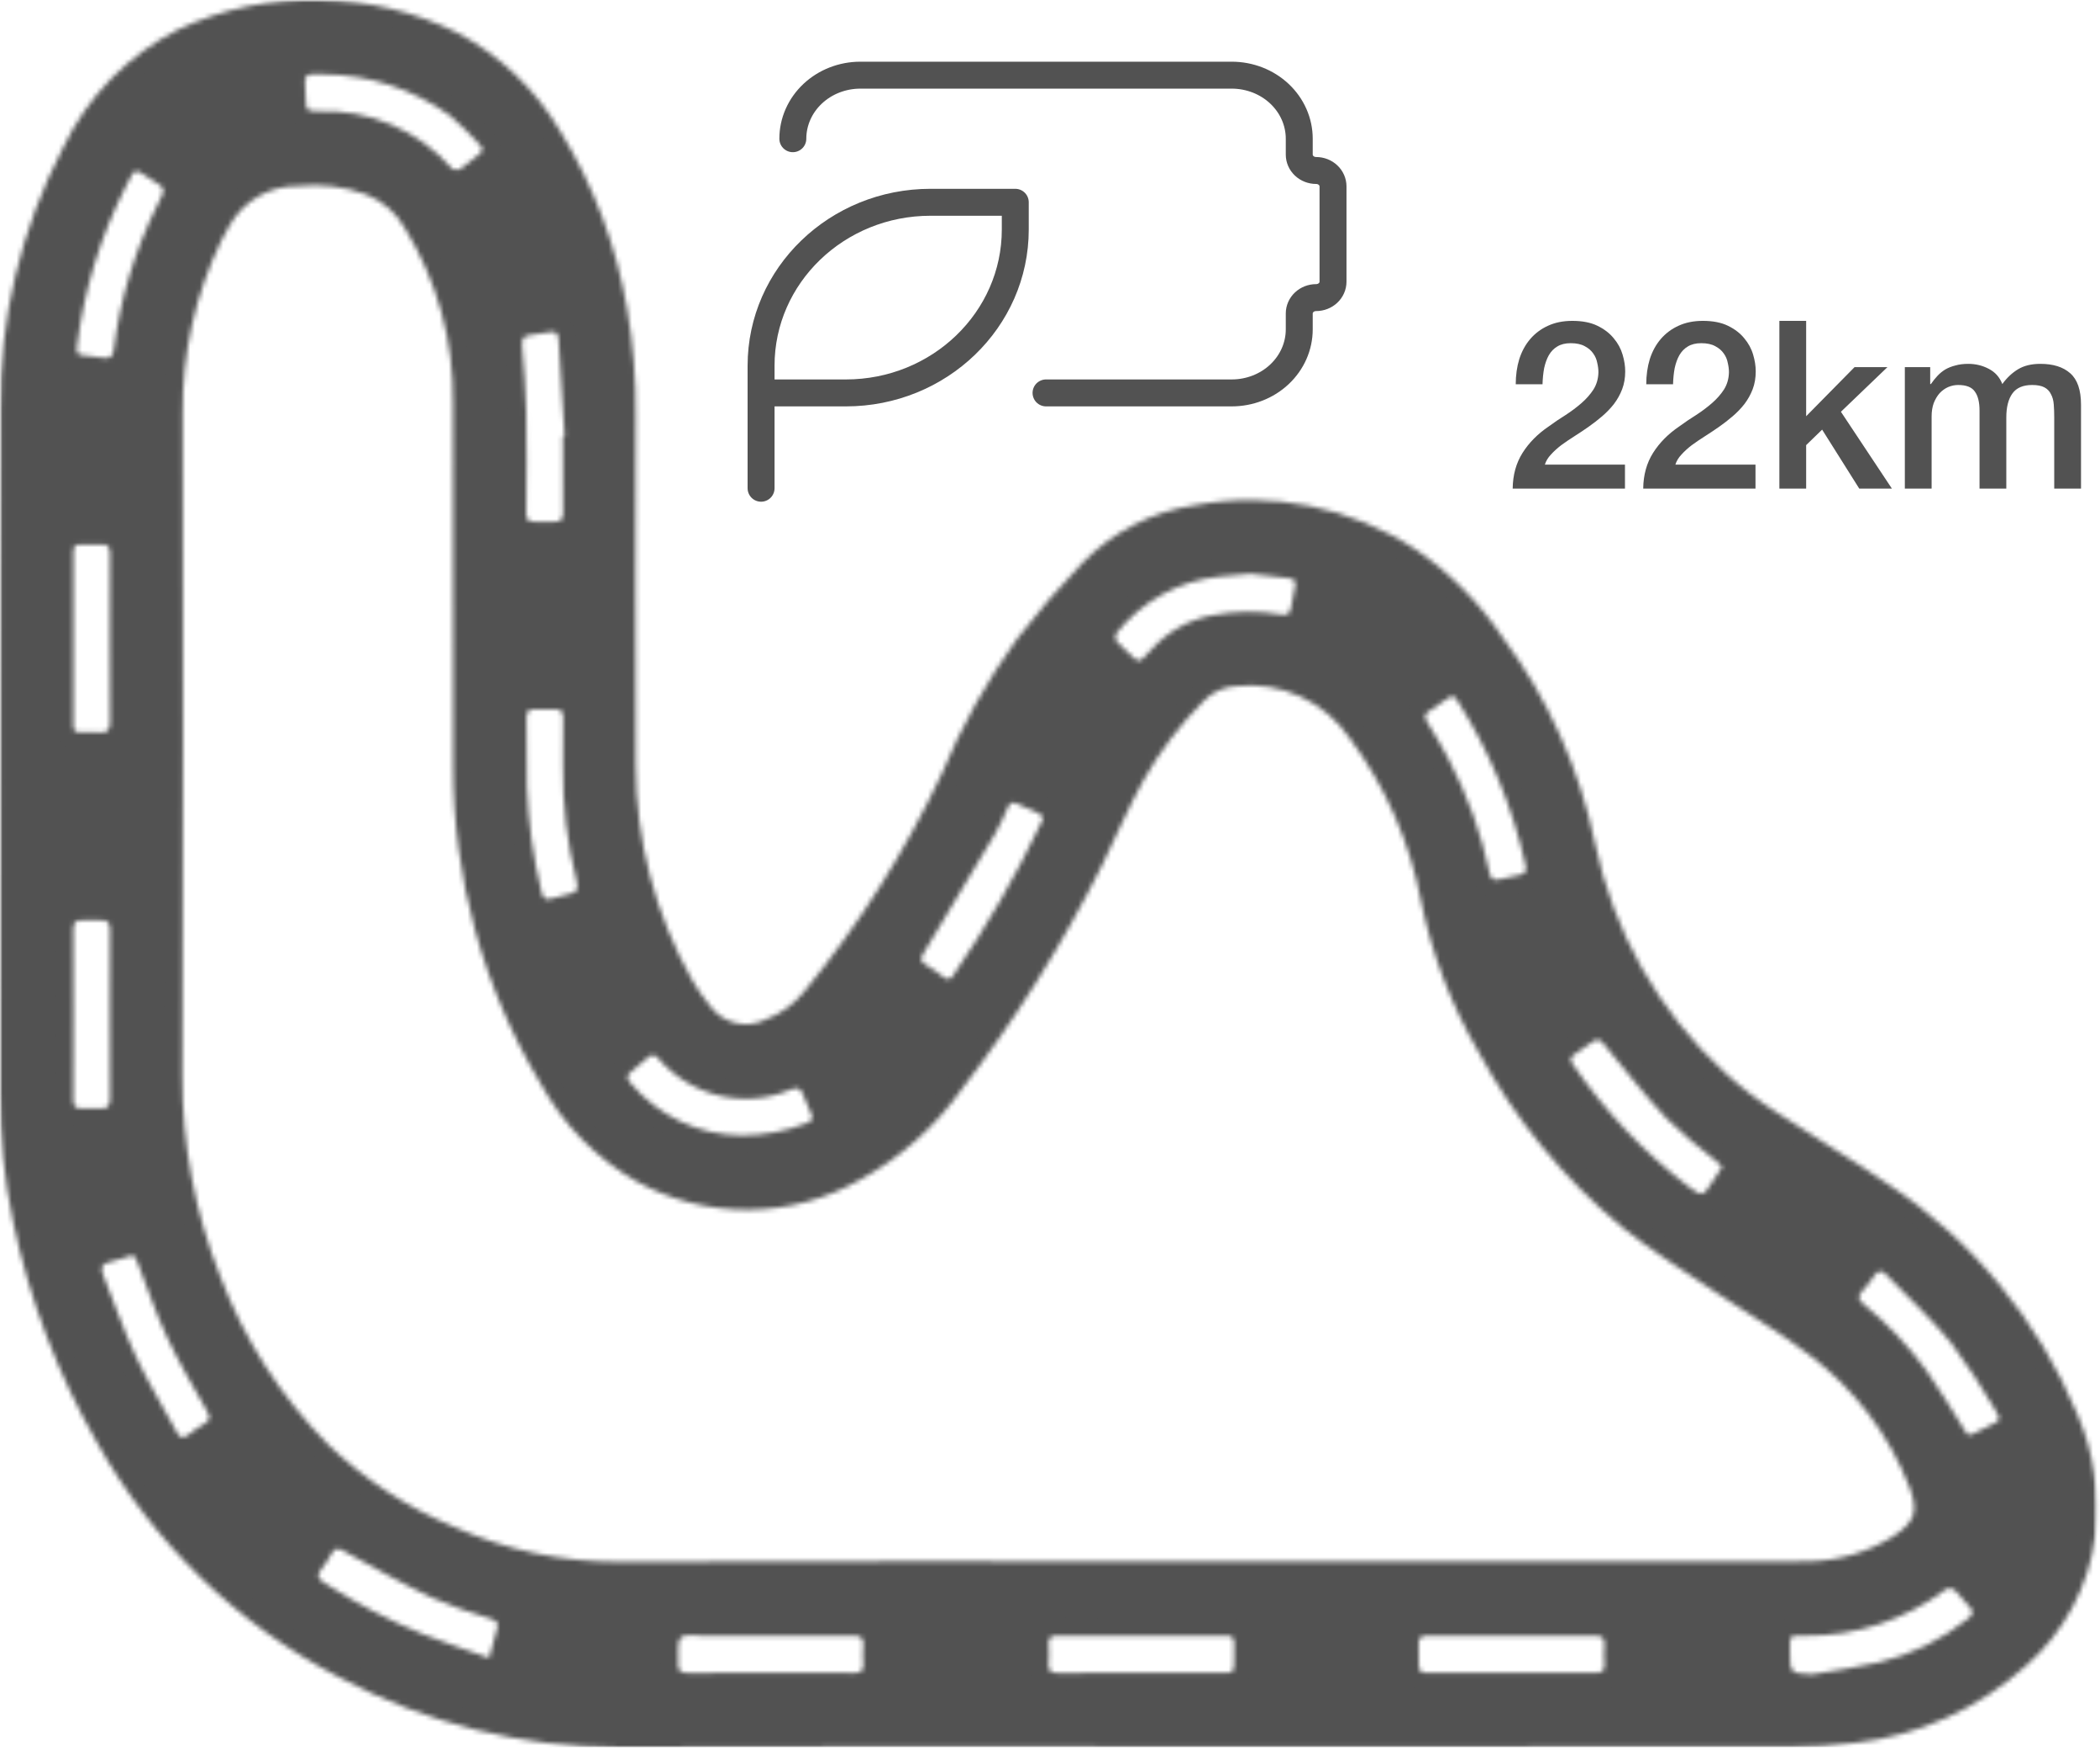 <svg width="447" height="372" viewBox="0 0 447 372" fill="none" xmlns="http://www.w3.org/2000/svg">
<mask id="mask0_690_249" style="mask-type:luminance" maskUnits="userSpaceOnUse" x="0" y="0" width="447" height="372">
<path d="M1.912 370.088V1.912H444.488V370.088H1.912Z" fill="white" stroke="white" stroke-width="3.823"/>
</mask>
<g mask="url(#mask0_690_249)">
<mask id="path-2-inside-1_690_249" fill="white">
<path d="M254.897 371.922C213.902 371.922 172.907 371.739 131.914 371.996C111.109 371.978 90.62 366.842 72.194 357.031C50.578 345.868 32.664 328.508 20.671 307.102C12.256 292.453 6.209 276.529 2.758 259.935C0.876 250.962 -0.048 241.81 0.002 232.635C0.055 184.249 -0.013 135.861 0.047 87.475C-0.152 67.922 4.461 48.629 13.467 31.346C18.66 20.518 27.218 11.727 37.82 6.331C47.36 1.815 57.815 -0.348 68.335 0.018C78.328 0.126 88.175 2.473 97.172 6.892C106.337 11.69 113.997 18.998 119.285 27.988C126.378 39.541 131.202 52.379 133.491 65.793C134.794 73.262 135.402 80.838 135.306 88.422C135.267 113.233 135.209 138.045 135.32 162.854C135.336 178.928 139.483 194.72 147.349 208.667C148.401 210.493 149.6 212.228 150.932 213.855C152.234 215.767 154.173 217.138 156.39 217.716C158.608 218.295 160.957 218.042 163.006 217.004C166.23 215.788 169.073 213.715 171.237 211C182.8 196.888 192.6 181.375 200.411 164.817C204.668 154.582 210.08 144.883 216.538 135.914C220.889 130.277 225.536 124.882 230.46 119.754C236.889 113.187 245.236 108.908 254.256 107.555C270.616 104.458 287.522 107.858 301.486 117.052C308.7 122.011 314.922 128.318 319.82 135.635C329.495 148.634 336.228 163.64 339.538 179.584C343.413 198.298 353.008 215.291 366.955 228.14C370.593 231.495 374.527 234.505 378.707 237.13C386.394 242.262 394.422 246.878 402.011 252.148C419.876 264.002 433.849 281.003 442.143 300.973C445.666 309.09 447.013 318.009 446.047 326.827C444.634 337.61 439.37 347.49 431.252 354.589C421.127 363.71 408.476 369.433 395.027 370.976C390.321 371.601 385.578 371.903 380.831 371.883C338.854 371.95 296.875 371.963 254.897 371.922ZM254.972 332.395C296.605 332.395 338.239 332.394 379.874 332.393C381.67 332.393 383.469 332.454 385.258 332.343C391.484 332.207 397.564 330.4 402.88 327.104C407.639 323.95 408.436 321.797 406.41 316.47C402.026 305.243 394.618 295.499 385.035 288.349C378.978 283.66 372.271 279.844 365.916 275.546C358.937 270.827 351.693 266.43 345.158 261.137C332.811 250.848 322.509 238.265 314.802 224.06C308.959 214.088 304.797 203.193 302.488 191.829C300.104 179.318 294.957 167.519 287.436 157.319C284.765 153.368 281.082 150.232 276.786 148.25C272.489 146.268 267.74 145.515 263.053 146.072C260.489 146.206 258.067 147.308 256.263 149.164C251.255 154.155 246.944 159.819 243.45 165.999C240.167 171.922 237.505 178.198 234.522 184.294C226.12 201.069 216.148 216.985 204.745 231.82C199.085 239.832 191.694 246.421 183.139 251.085C175.857 255.249 167.652 257.465 159.295 257.522C150.938 257.581 142.704 255.479 135.367 251.416C126.892 246.547 119.897 239.409 115.144 230.781C102.876 210.392 96.41 186.95 96.466 163.056C96.375 137.303 96.492 111.549 96.425 85.796C96.609 72.719 93.09 59.864 86.288 48.758C84.432 45.39 81.478 42.784 77.934 41.39C73.284 39.692 68.316 39.083 63.402 39.607C60.46 39.556 57.558 40.307 54.999 41.784C52.441 43.26 50.319 45.407 48.857 48C48.307 49.1 47.632 50.135 47.094 51.24C41.572 62.688 38.759 75.287 38.88 88.034C38.904 135.013 39.054 181.994 38.793 228.971C38.749 243.633 41.504 258.164 46.905 271.762C51.968 285.14 59.754 297.284 69.755 307.398C77.534 314.916 86.634 320.883 96.584 324.987C107.623 329.943 119.562 332.492 131.632 332.469C172.745 332.274 213.858 332.395 254.972 332.395ZM222.105 173.956C221.81 173.653 221.481 173.388 221.123 173.167C219.602 172.454 218.038 171.833 216.526 171.104C215.502 170.611 214.951 170.906 214.497 171.914C213.683 173.86 212.762 175.758 211.739 177.599C206.745 186.053 201.701 194.475 196.604 202.866C195.907 204.012 195.814 204.643 197.056 205.361C198.353 206.134 199.598 206.993 200.783 207.933C201.668 208.617 202.258 208.586 202.903 207.613C209.951 197.35 216.186 186.537 221.549 175.272C221.718 174.902 221.867 174.521 222.105 173.956ZM157.836 241.693C162.586 241.682 167.296 240.795 171.735 239.075C172.839 238.624 173.207 238.153 172.621 236.993C171.964 235.684 171.39 234.333 170.905 232.95C170.427 231.597 169.806 231.409 168.424 231.884C163.608 233.96 158.268 234.433 153.17 233.235C148.073 232.037 143.481 229.229 140.054 225.214C139.255 224.328 138.667 224.436 137.884 225.14C136.757 226.151 135.616 227.156 134.408 228.064C133.282 228.91 133.366 229.591 134.264 230.607C137.19 234.052 140.806 236.824 144.871 238.735C148.936 240.647 153.357 241.655 157.836 241.693ZM16.39 73.704C16.294 75.339 16.375 75.455 17.762 75.64C19.139 75.823 20.537 75.885 21.898 76.147C23.433 76.442 24.006 75.96 24.231 74.33C25.592 63.525 28.776 53.038 33.644 43.331C35.268 40.167 35.313 40.119 32.359 38.313C28.253 35.802 29.066 35.339 26.717 39.808C21.348 50.406 17.853 61.879 16.39 73.704ZM266.168 122.138C263.717 122.358 261.643 122.511 259.575 122.734C255.305 123.167 251.162 124.459 247.389 126.536C243.615 128.613 240.288 131.434 237.599 134.831C237.468 135.098 237.407 135.394 237.419 135.691C237.432 135.988 237.518 136.278 237.672 136.532C238.807 137.774 240.153 138.816 241.337 140.018C242.154 140.848 242.768 140.78 243.479 139.928C244 139.304 244.62 138.766 245.172 138.165C248.608 134.374 253.177 131.839 258.173 130.952C262.959 130.041 267.863 129.988 272.666 130.796C273.955 131.012 274.61 130.76 274.787 129.345C274.977 127.836 275.326 126.345 275.656 124.859C275.901 123.758 275.56 123.208 274.419 123.088C271.549 122.787 268.683 122.431 266.168 122.138ZM425.612 301.998C425.378 301.406 425.106 300.829 424.8 300.273C421.897 295.277 418.722 290.452 415.289 285.817C411.071 280.645 406.101 276.107 401.458 271.293C400.505 270.305 399.738 270.407 398.953 271.57C398.17 272.732 397.303 273.835 396.36 274.869C395.373 275.946 395.529 276.643 396.631 277.561C401.692 281.676 406.204 286.442 410.055 291.737C412.918 295.773 415.422 300.07 418.069 304.262C418.506 304.953 418.766 305.819 419.877 305.256C421.531 304.417 423.214 303.639 424.862 302.789C425.173 302.63 425.376 302.255 425.612 301.998ZM366.58 248.341C366.164 247.948 365.784 247.559 365.373 247.21C361.684 244.388 358.152 241.358 354.797 238.135C350.101 233.139 345.862 227.697 341.504 222.381C340.656 221.346 340.058 220.877 338.87 221.85C337.683 222.788 336.44 223.65 335.149 224.432C334.166 225.052 334.166 225.655 334.807 226.566C341.566 236.479 349.841 245.235 359.318 252.5C362.406 254.802 362.445 254.748 364.559 251.474C365.192 250.496 365.823 249.514 366.58 248.341ZM324.882 185.382C324.797 184.724 324.786 184.488 324.735 184.259C321.963 171.692 317.002 159.73 310.088 148.934C309.55 148.087 308.991 148.062 308.231 148.608C306.91 149.555 305.588 150.507 304.21 151.364C303.175 152.008 303.142 152.63 303.762 153.646C305.344 156.237 306.916 158.844 308.312 161.539C312.33 169.15 315.268 177.299 317.038 185.746C317.299 187.031 317.811 187.553 319.17 187.175C320.67 186.757 322.235 186.585 323.744 186.193C324.172 186.001 324.559 185.726 324.882 185.382ZM68.924 15.828C68.14 15.828 67.498 15.882 66.868 15.818C65.341 15.662 64.744 16.296 64.932 17.855C65.065 18.959 65.03 20.085 65.08 21.201C65.189 23.634 65.194 23.586 67.644 23.69C73.015 23.444 78.373 24.415 83.329 26.534C88.284 28.654 92.712 31.867 96.292 35.941C96.547 36.087 96.834 36.167 97.126 36.173C97.418 36.18 97.708 36.112 97.968 35.976C99.358 35.029 100.606 33.872 101.952 32.855C102.803 32.212 102.895 31.59 102.141 30.84C100.153 28.634 98.033 26.553 95.794 24.609C87.937 18.952 78.556 15.886 68.924 15.828ZM104.118 352.918C104.742 350.573 105.159 348.69 105.757 346.867C106.186 345.554 105.853 345.043 104.554 344.614C100.221 343.355 95.967 341.826 91.817 340.039C85.442 337.012 79.28 333.517 73.083 330.118C71.906 329.472 71.27 329.462 70.597 330.67C69.956 331.855 69.215 332.981 68.382 334.035C67.317 335.347 67.657 336.058 68.989 336.909C75.627 341.203 82.645 344.856 89.953 347.823C94.512 349.641 99.188 351.157 104.118 352.918ZM119.811 92.894L120.173 92.87C119.745 86.023 119.289 79.179 118.908 72.329C118.823 70.803 118.206 70.408 116.81 70.719C115.511 71.009 114.194 71.214 112.869 71.332C111.369 71.464 111.01 72.163 111.137 73.657C111.529 78.271 111.916 82.896 112.008 87.523C112.149 94.743 112.072 101.969 112.024 109.191C112.015 110.539 112.403 111.128 113.791 111.038C115.177 110.949 116.566 110.949 117.953 111.038C119.396 111.131 119.854 110.548 119.836 109.099C119.772 103.698 119.811 98.296 119.811 92.894ZM385.669 356.42C390.442 355.582 395.267 354.968 399.977 353.852C406.874 352.205 413.331 349.037 418.887 344.571C419.998 343.688 420.22 343.005 419.136 341.926C418.024 340.821 417.123 339.493 415.995 338.406C415.753 338.236 415.473 338.13 415.18 338.099C414.887 338.067 414.592 338.111 414.32 338.227C405.615 344.806 395.026 348.305 384.175 348.19C380.832 348.287 381.006 347.737 381.005 351.441C381.005 356.148 381.005 356.148 385.669 356.42ZM28.345 267.133C26.398 267.729 24.869 268.307 23.291 268.651C21.559 269.028 21.367 269.918 21.968 271.417C24.278 277.181 26.274 283.095 28.9 288.705C31.501 294.262 34.735 299.513 37.656 304.918C38.33 306.164 39.032 306.259 40.109 305.399C41.195 304.519 42.348 303.726 43.557 303.03C44.885 302.278 44.713 301.547 44.046 300.357C41.099 295.104 38.011 289.908 35.465 284.456C33.068 279.321 31.293 273.888 29.218 268.597C28.971 268.083 28.679 267.594 28.345 267.133ZM119.841 162.964C119.841 158.9 119.802 155.845 119.861 152.789C119.885 151.521 119.478 150.947 118.171 151.012C116.727 151.097 115.278 151.095 113.833 151.005C112.416 150.905 112.053 151.525 112.072 152.858C112.14 157.735 112.037 162.615 112.159 167.49C112.44 175.067 113.487 182.596 115.284 189.956C115.612 191.375 116.241 191.64 117.479 191.255C118.683 190.834 119.918 190.51 121.172 190.285C122.901 190.037 123.142 189.214 122.751 187.615C120.702 179.567 119.723 171.277 119.841 162.964ZM15.629 215.878C15.629 221.926 15.665 227.974 15.603 234.021C15.588 235.478 16.062 236.045 17.499 235.944C18.768 235.849 20.043 235.85 21.312 235.947C22.903 236.078 23.437 235.468 23.42 233.837C23.349 227.086 23.391 220.334 23.391 213.582C23.391 208.357 23.347 203.13 23.416 197.906C23.437 196.352 22.888 195.787 21.391 195.896C20.122 195.994 18.847 195.993 17.578 195.894C16.044 195.767 15.582 196.38 15.6 197.913C15.671 203.9 15.629 209.889 15.629 215.878ZM321.716 356.078C327.671 356.078 333.628 356.051 339.583 356.099C340.974 356.111 341.62 355.688 341.506 354.185C341.404 352.897 341.405 351.602 341.509 350.313C341.643 348.719 341.096 348.155 339.472 348.176C333.401 348.257 327.329 348.209 321.257 348.209C315.474 348.209 309.691 348.24 303.909 348.186C302.527 348.173 301.85 348.557 301.982 350.075C302.077 351.182 301.999 352.305 302 353.42C302.002 356.072 302.003 356.077 304.541 356.078C310.265 356.082 315.991 356.082 321.716 356.078ZM242.863 356.08C248.648 356.08 254.433 356.079 260.219 356.078C262.669 356.077 262.67 356.071 262.674 353.51C262.676 352.335 262.604 351.155 262.69 349.986C262.795 348.561 262.172 348.08 260.853 348.199C260.165 348.261 259.466 348.209 258.771 348.209C247.548 348.209 236.325 348.23 225.101 348.183C223.704 348.177 223.081 348.539 223.201 350.049C223.31 351.396 223.31 352.751 223.2 354.099C223.074 355.645 223.628 356.131 225.16 356.111C231.06 356.032 236.961 356.079 242.863 356.08ZM23.389 135.926C23.389 129.87 23.364 123.814 23.409 117.759C23.419 116.394 22.949 115.834 21.587 115.904C20.085 115.982 18.576 115.952 17.071 115.917C16.044 115.893 15.622 116.325 15.623 117.38C15.639 129.727 15.638 142.074 15.62 154.421C15.618 155.474 16.006 155.924 17.044 155.899C18.433 155.864 19.829 155.81 21.211 155.916C22.84 156.041 23.452 155.482 23.426 153.74C23.335 147.803 23.391 141.865 23.389 135.926ZM163.959 356.078C169.913 356.078 175.867 356.047 181.82 356.101C183.208 356.115 183.859 355.716 183.748 354.212C183.643 352.924 183.644 351.629 183.753 350.341C183.915 348.62 183.24 348.163 181.591 348.174C171.072 348.241 160.551 348.196 150.031 348.219C148.258 348.223 145.743 347.698 144.907 348.64C143.953 349.715 144.546 352.163 144.369 354.006C144.212 355.645 144.863 356.13 146.445 356.11C152.282 356.033 158.121 356.079 163.959 356.078Z"/>
</mask>
<path d="M254.897 371.922C213.902 371.922 172.907 371.739 131.914 371.996C111.109 371.978 90.62 366.842 72.194 357.031C50.578 345.868 32.664 328.508 20.671 307.102C12.256 292.453 6.209 276.529 2.758 259.935C0.876 250.962 -0.048 241.81 0.002 232.635C0.055 184.249 -0.013 135.861 0.047 87.475C-0.152 67.922 4.461 48.629 13.467 31.346C18.66 20.518 27.218 11.727 37.82 6.331C47.36 1.815 57.815 -0.348 68.335 0.018C78.328 0.126 88.175 2.473 97.172 6.892C106.337 11.69 113.997 18.998 119.285 27.988C126.378 39.541 131.202 52.379 133.491 65.793C134.794 73.262 135.402 80.838 135.306 88.422C135.267 113.233 135.209 138.045 135.32 162.854C135.336 178.928 139.483 194.72 147.349 208.667C148.401 210.493 149.6 212.228 150.932 213.855C152.234 215.767 154.173 217.138 156.39 217.716C158.608 218.295 160.957 218.042 163.006 217.004C166.23 215.788 169.073 213.715 171.237 211C182.8 196.888 192.6 181.375 200.411 164.817C204.668 154.582 210.08 144.883 216.538 135.914C220.889 130.277 225.536 124.882 230.46 119.754C236.889 113.187 245.236 108.908 254.256 107.555C270.616 104.458 287.522 107.858 301.486 117.052C308.7 122.011 314.922 128.318 319.82 135.635C329.495 148.634 336.228 163.64 339.538 179.584C343.413 198.298 353.008 215.291 366.955 228.14C370.593 231.495 374.527 234.505 378.707 237.13C386.394 242.262 394.422 246.878 402.011 252.148C419.876 264.002 433.849 281.003 442.143 300.973C445.666 309.09 447.013 318.009 446.047 326.827C444.634 337.61 439.37 347.49 431.252 354.589C421.127 363.71 408.476 369.433 395.027 370.976C390.321 371.601 385.578 371.903 380.831 371.883C338.854 371.95 296.875 371.963 254.897 371.922ZM254.972 332.395C296.605 332.395 338.239 332.394 379.874 332.393C381.67 332.393 383.469 332.454 385.258 332.343C391.484 332.207 397.564 330.4 402.88 327.104C407.639 323.95 408.436 321.797 406.41 316.47C402.026 305.243 394.618 295.499 385.035 288.349C378.978 283.66 372.271 279.844 365.916 275.546C358.937 270.827 351.693 266.43 345.158 261.137C332.811 250.848 322.509 238.265 314.802 224.06C308.959 214.088 304.797 203.193 302.488 191.829C300.104 179.318 294.957 167.519 287.436 157.319C284.765 153.368 281.082 150.232 276.786 148.25C272.489 146.268 267.74 145.515 263.053 146.072C260.489 146.206 258.067 147.308 256.263 149.164C251.255 154.155 246.944 159.819 243.45 165.999C240.167 171.922 237.505 178.198 234.522 184.294C226.12 201.069 216.148 216.985 204.745 231.82C199.085 239.832 191.694 246.421 183.139 251.085C175.857 255.249 167.652 257.465 159.295 257.522C150.938 257.581 142.704 255.479 135.367 251.416C126.892 246.547 119.897 239.409 115.144 230.781C102.876 210.392 96.41 186.95 96.466 163.056C96.375 137.303 96.492 111.549 96.425 85.796C96.609 72.719 93.09 59.864 86.288 48.758C84.432 45.39 81.478 42.784 77.934 41.39C73.284 39.692 68.316 39.083 63.402 39.607C60.46 39.556 57.558 40.307 54.999 41.784C52.441 43.26 50.319 45.407 48.857 48C48.307 49.1 47.632 50.135 47.094 51.24C41.572 62.688 38.759 75.287 38.88 88.034C38.904 135.013 39.054 181.994 38.793 228.971C38.749 243.633 41.504 258.164 46.905 271.762C51.968 285.14 59.754 297.284 69.755 307.398C77.534 314.916 86.634 320.883 96.584 324.987C107.623 329.943 119.562 332.492 131.632 332.469C172.745 332.274 213.858 332.395 254.972 332.395ZM222.105 173.956C221.81 173.653 221.481 173.388 221.123 173.167C219.602 172.454 218.038 171.833 216.526 171.104C215.502 170.611 214.951 170.906 214.497 171.914C213.683 173.86 212.762 175.758 211.739 177.599C206.745 186.053 201.701 194.475 196.604 202.866C195.907 204.012 195.814 204.643 197.056 205.361C198.353 206.134 199.598 206.993 200.783 207.933C201.668 208.617 202.258 208.586 202.903 207.613C209.951 197.35 216.186 186.537 221.549 175.272C221.718 174.902 221.867 174.521 222.105 173.956ZM157.836 241.693C162.586 241.682 167.296 240.795 171.735 239.075C172.839 238.624 173.207 238.153 172.621 236.993C171.964 235.684 171.39 234.333 170.905 232.95C170.427 231.597 169.806 231.409 168.424 231.884C163.608 233.96 158.268 234.433 153.17 233.235C148.073 232.037 143.481 229.229 140.054 225.214C139.255 224.328 138.667 224.436 137.884 225.14C136.757 226.151 135.616 227.156 134.408 228.064C133.282 228.91 133.366 229.591 134.264 230.607C137.19 234.052 140.806 236.824 144.871 238.735C148.936 240.647 153.357 241.655 157.836 241.693ZM16.39 73.704C16.294 75.339 16.375 75.455 17.762 75.64C19.139 75.823 20.537 75.885 21.898 76.147C23.433 76.442 24.006 75.96 24.231 74.33C25.592 63.525 28.776 53.038 33.644 43.331C35.268 40.167 35.313 40.119 32.359 38.313C28.253 35.802 29.066 35.339 26.717 39.808C21.348 50.406 17.853 61.879 16.39 73.704ZM266.168 122.138C263.717 122.358 261.643 122.511 259.575 122.734C255.305 123.167 251.162 124.459 247.389 126.536C243.615 128.613 240.288 131.434 237.599 134.831C237.468 135.098 237.407 135.394 237.419 135.691C237.432 135.988 237.518 136.278 237.672 136.532C238.807 137.774 240.153 138.816 241.337 140.018C242.154 140.848 242.768 140.78 243.479 139.928C244 139.304 244.62 138.766 245.172 138.165C248.608 134.374 253.177 131.839 258.173 130.952C262.959 130.041 267.863 129.988 272.666 130.796C273.955 131.012 274.61 130.76 274.787 129.345C274.977 127.836 275.326 126.345 275.656 124.859C275.901 123.758 275.56 123.208 274.419 123.088C271.549 122.787 268.683 122.431 266.168 122.138ZM425.612 301.998C425.378 301.406 425.106 300.829 424.8 300.273C421.897 295.277 418.722 290.452 415.289 285.817C411.071 280.645 406.101 276.107 401.458 271.293C400.505 270.305 399.738 270.407 398.953 271.57C398.17 272.732 397.303 273.835 396.36 274.869C395.373 275.946 395.529 276.643 396.631 277.561C401.692 281.676 406.204 286.442 410.055 291.737C412.918 295.773 415.422 300.07 418.069 304.262C418.506 304.953 418.766 305.819 419.877 305.256C421.531 304.417 423.214 303.639 424.862 302.789C425.173 302.63 425.376 302.255 425.612 301.998ZM366.58 248.341C366.164 247.948 365.784 247.559 365.373 247.21C361.684 244.388 358.152 241.358 354.797 238.135C350.101 233.139 345.862 227.697 341.504 222.381C340.656 221.346 340.058 220.877 338.87 221.85C337.683 222.788 336.44 223.65 335.149 224.432C334.166 225.052 334.166 225.655 334.807 226.566C341.566 236.479 349.841 245.235 359.318 252.5C362.406 254.802 362.445 254.748 364.559 251.474C365.192 250.496 365.823 249.514 366.58 248.341ZM324.882 185.382C324.797 184.724 324.786 184.488 324.735 184.259C321.963 171.692 317.002 159.73 310.088 148.934C309.55 148.087 308.991 148.062 308.231 148.608C306.91 149.555 305.588 150.507 304.21 151.364C303.175 152.008 303.142 152.63 303.762 153.646C305.344 156.237 306.916 158.844 308.312 161.539C312.33 169.15 315.268 177.299 317.038 185.746C317.299 187.031 317.811 187.553 319.17 187.175C320.67 186.757 322.235 186.585 323.744 186.193C324.172 186.001 324.559 185.726 324.882 185.382ZM68.924 15.828C68.14 15.828 67.498 15.882 66.868 15.818C65.341 15.662 64.744 16.296 64.932 17.855C65.065 18.959 65.03 20.085 65.08 21.201C65.189 23.634 65.194 23.586 67.644 23.69C73.015 23.444 78.373 24.415 83.329 26.534C88.284 28.654 92.712 31.867 96.292 35.941C96.547 36.087 96.834 36.167 97.126 36.173C97.418 36.18 97.708 36.112 97.968 35.976C99.358 35.029 100.606 33.872 101.952 32.855C102.803 32.212 102.895 31.59 102.141 30.84C100.153 28.634 98.033 26.553 95.794 24.609C87.937 18.952 78.556 15.886 68.924 15.828ZM104.118 352.918C104.742 350.573 105.159 348.69 105.757 346.867C106.186 345.554 105.853 345.043 104.554 344.614C100.221 343.355 95.967 341.826 91.817 340.039C85.442 337.012 79.28 333.517 73.083 330.118C71.906 329.472 71.27 329.462 70.597 330.67C69.956 331.855 69.215 332.981 68.382 334.035C67.317 335.347 67.657 336.058 68.989 336.909C75.627 341.203 82.645 344.856 89.953 347.823C94.512 349.641 99.188 351.157 104.118 352.918ZM119.811 92.894L120.173 92.87C119.745 86.023 119.289 79.179 118.908 72.329C118.823 70.803 118.206 70.408 116.81 70.719C115.511 71.009 114.194 71.214 112.869 71.332C111.369 71.464 111.01 72.163 111.137 73.657C111.529 78.271 111.916 82.896 112.008 87.523C112.149 94.743 112.072 101.969 112.024 109.191C112.015 110.539 112.403 111.128 113.791 111.038C115.177 110.949 116.566 110.949 117.953 111.038C119.396 111.131 119.854 110.548 119.836 109.099C119.772 103.698 119.811 98.296 119.811 92.894ZM385.669 356.42C390.442 355.582 395.267 354.968 399.977 353.852C406.874 352.205 413.331 349.037 418.887 344.571C419.998 343.688 420.22 343.005 419.136 341.926C418.024 340.821 417.123 339.493 415.995 338.406C415.753 338.236 415.473 338.13 415.18 338.099C414.887 338.067 414.592 338.111 414.32 338.227C405.615 344.806 395.026 348.305 384.175 348.19C380.832 348.287 381.006 347.737 381.005 351.441C381.005 356.148 381.005 356.148 385.669 356.42ZM28.345 267.133C26.398 267.729 24.869 268.307 23.291 268.651C21.559 269.028 21.367 269.918 21.968 271.417C24.278 277.181 26.274 283.095 28.9 288.705C31.501 294.262 34.735 299.513 37.656 304.918C38.33 306.164 39.032 306.259 40.109 305.399C41.195 304.519 42.348 303.726 43.557 303.03C44.885 302.278 44.713 301.547 44.046 300.357C41.099 295.104 38.011 289.908 35.465 284.456C33.068 279.321 31.293 273.888 29.218 268.597C28.971 268.083 28.679 267.594 28.345 267.133ZM119.841 162.964C119.841 158.9 119.802 155.845 119.861 152.789C119.885 151.521 119.478 150.947 118.171 151.012C116.727 151.097 115.278 151.095 113.833 151.005C112.416 150.905 112.053 151.525 112.072 152.858C112.14 157.735 112.037 162.615 112.159 167.49C112.44 175.067 113.487 182.596 115.284 189.956C115.612 191.375 116.241 191.64 117.479 191.255C118.683 190.834 119.918 190.51 121.172 190.285C122.901 190.037 123.142 189.214 122.751 187.615C120.702 179.567 119.723 171.277 119.841 162.964ZM15.629 215.878C15.629 221.926 15.665 227.974 15.603 234.021C15.588 235.478 16.062 236.045 17.499 235.944C18.768 235.849 20.043 235.85 21.312 235.947C22.903 236.078 23.437 235.468 23.42 233.837C23.349 227.086 23.391 220.334 23.391 213.582C23.391 208.357 23.347 203.13 23.416 197.906C23.437 196.352 22.888 195.787 21.391 195.896C20.122 195.994 18.847 195.993 17.578 195.894C16.044 195.767 15.582 196.38 15.6 197.913C15.671 203.9 15.629 209.889 15.629 215.878ZM321.716 356.078C327.671 356.078 333.628 356.051 339.583 356.099C340.974 356.111 341.62 355.688 341.506 354.185C341.404 352.897 341.405 351.602 341.509 350.313C341.643 348.719 341.096 348.155 339.472 348.176C333.401 348.257 327.329 348.209 321.257 348.209C315.474 348.209 309.691 348.24 303.909 348.186C302.527 348.173 301.85 348.557 301.982 350.075C302.077 351.182 301.999 352.305 302 353.42C302.002 356.072 302.003 356.077 304.541 356.078C310.265 356.082 315.991 356.082 321.716 356.078ZM242.863 356.08C248.648 356.08 254.433 356.079 260.219 356.078C262.669 356.077 262.67 356.071 262.674 353.51C262.676 352.335 262.604 351.155 262.69 349.986C262.795 348.561 262.172 348.08 260.853 348.199C260.165 348.261 259.466 348.209 258.771 348.209C247.548 348.209 236.325 348.23 225.101 348.183C223.704 348.177 223.081 348.539 223.201 350.049C223.31 351.396 223.31 352.751 223.2 354.099C223.074 355.645 223.628 356.131 225.16 356.111C231.06 356.032 236.961 356.079 242.863 356.08ZM23.389 135.926C23.389 129.87 23.364 123.814 23.409 117.759C23.419 116.394 22.949 115.834 21.587 115.904C20.085 115.982 18.576 115.952 17.071 115.917C16.044 115.893 15.622 116.325 15.623 117.38C15.639 129.727 15.638 142.074 15.62 154.421C15.618 155.474 16.006 155.924 17.044 155.899C18.433 155.864 19.829 155.81 21.211 155.916C22.84 156.041 23.452 155.482 23.426 153.74C23.335 147.803 23.391 141.865 23.389 135.926ZM163.959 356.078C169.913 356.078 175.867 356.047 181.82 356.101C183.208 356.115 183.859 355.716 183.748 354.212C183.643 352.924 183.644 351.629 183.753 350.341C183.915 348.62 183.24 348.163 181.591 348.174C171.072 348.241 160.551 348.196 150.031 348.219C148.258 348.223 145.743 347.698 144.907 348.64C143.953 349.715 144.546 352.163 144.369 354.006C144.212 355.645 144.863 356.13 146.445 356.11C152.282 356.033 158.121 356.079 163.959 356.078Z" fill="#525252" stroke="#525252" stroke-width="7.646" mask="url(#path-2-inside-1_690_249)"/>
</g>
<path d="M168.76 29.527C168.76 25.94 170.274 22.499 172.969 19.962C175.665 17.425 179.321 16 183.132 16H262.182C265.994 16 269.65 17.425 272.346 19.962C275.041 22.499 276.555 25.94 276.555 29.527V32.909C276.555 33.806 276.934 34.666 277.608 35.3C278.281 35.935 279.195 36.291 280.148 36.291C281.101 36.291 282.015 36.647 282.689 37.281C283.363 37.916 283.742 38.776 283.742 39.673V59.964C283.742 60.861 283.363 61.721 282.689 62.355C282.015 62.989 281.101 63.346 280.148 63.346C279.195 63.346 278.281 63.702 277.608 64.336C276.934 64.97 276.555 65.83 276.555 66.727V70.109C276.555 73.697 275.041 77.138 272.346 79.674C269.65 82.211 265.994 83.636 262.182 83.636H222.657" stroke="#525252" stroke-width="5.735" stroke-linecap="round" stroke-linejoin="round"/>
<path d="M162 77.842C162 58.633 178.155 43.057 198.075 43.057H216.109V48.853C216.109 68.062 199.954 83.638 180.034 83.638H162V77.842Z" stroke="#525252" stroke-width="5.735" stroke-linecap="round" stroke-linejoin="round"/>
<path d="M162 103.926V83.635" stroke="#525252" stroke-width="5.735" stroke-linecap="round" stroke-linejoin="round"/>
<path d="M345.886 104H321.986C322.019 101.1 322.719 98.567 324.086 96.4C325.453 94.233 327.319 92.35 329.686 90.75C330.819 89.917 332.003 89.117 333.236 88.35C334.469 87.55 335.603 86.7 336.636 85.8C337.669 84.9 338.519 83.933 339.186 82.9C339.853 81.833 340.203 80.617 340.236 79.25C340.236 78.617 340.153 77.95 339.986 77.25C339.853 76.517 339.569 75.85 339.136 75.25C338.703 74.617 338.103 74.1 337.336 73.7C336.569 73.267 335.569 73.05 334.336 73.05C333.203 73.05 332.253 73.283 331.486 73.75C330.753 74.183 330.153 74.8 329.686 75.6C329.253 76.367 328.919 77.283 328.686 78.35C328.486 79.417 328.369 80.567 328.336 81.8H322.636C322.636 79.867 322.886 78.083 323.386 76.45C323.919 74.783 324.703 73.35 325.736 72.15C326.769 70.95 328.019 70.017 329.486 69.35C330.986 68.65 332.719 68.3 334.686 68.3C336.819 68.3 338.603 68.65 340.036 69.35C341.469 70.05 342.619 70.933 343.486 72C344.386 73.067 345.019 74.233 345.386 75.5C345.753 76.733 345.936 77.917 345.936 79.05C345.936 80.45 345.719 81.717 345.286 82.85C344.853 83.983 344.269 85.033 343.536 86C342.803 86.933 341.969 87.8 341.036 88.6C340.103 89.4 339.136 90.15 338.136 90.85C337.136 91.55 336.136 92.217 335.136 92.85C334.136 93.483 333.203 94.117 332.336 94.75C331.503 95.383 330.769 96.05 330.136 96.75C329.503 97.417 329.069 98.133 328.836 98.9H345.886V104ZM373.669 104H349.769C349.803 101.1 350.503 98.567 351.869 96.4C353.236 94.233 355.103 92.35 357.469 90.75C358.603 89.917 359.786 89.117 361.019 88.35C362.253 87.55 363.386 86.7 364.419 85.8C365.453 84.9 366.303 83.933 366.969 82.9C367.636 81.833 367.986 80.617 368.019 79.25C368.019 78.617 367.936 77.95 367.769 77.25C367.636 76.517 367.353 75.85 366.919 75.25C366.486 74.617 365.886 74.1 365.119 73.7C364.353 73.267 363.353 73.05 362.119 73.05C360.986 73.05 360.036 73.283 359.269 73.75C358.536 74.183 357.936 74.8 357.469 75.6C357.036 76.367 356.703 77.283 356.469 78.35C356.269 79.417 356.153 80.567 356.119 81.8H350.419C350.419 79.867 350.669 78.083 351.169 76.45C351.703 74.783 352.486 73.35 353.519 72.15C354.553 70.95 355.803 70.017 357.269 69.35C358.769 68.65 360.503 68.3 362.469 68.3C364.603 68.3 366.386 68.65 367.819 69.35C369.253 70.05 370.403 70.933 371.269 72C372.169 73.067 372.803 74.233 373.169 75.5C373.536 76.733 373.719 77.917 373.719 79.05C373.719 80.45 373.503 81.717 373.069 82.85C372.636 83.983 372.053 85.033 371.319 86C370.586 86.933 369.753 87.8 368.819 88.6C367.886 89.4 366.919 90.15 365.919 90.85C364.919 91.55 363.919 92.217 362.919 92.85C361.919 93.483 360.986 94.117 360.119 94.75C359.286 95.383 358.553 96.05 357.919 96.75C357.286 97.417 356.853 98.133 356.619 98.9H373.669V104ZM378.753 68.3H384.453V88.6L394.753 78.15H401.753L391.853 87.65L402.703 104H395.753L387.853 91.45L384.453 94.75V104H378.753V68.3ZM405.458 78.15H410.858V81.75H411.008C411.441 81.117 411.908 80.533 412.408 80C412.908 79.467 413.458 79.017 414.058 78.65C414.691 78.283 415.408 78 416.208 77.8C417.008 77.567 417.925 77.45 418.958 77.45C420.525 77.45 421.975 77.8 423.308 78.5C424.675 79.2 425.641 80.283 426.208 81.75C427.175 80.417 428.291 79.367 429.558 78.6C430.825 77.833 432.408 77.45 434.308 77.45C437.041 77.45 439.158 78.117 440.658 79.45C442.191 80.783 442.958 83.017 442.958 86.15V104H437.258V88.9C437.258 87.867 437.225 86.933 437.158 86.1C437.091 85.233 436.891 84.5 436.558 83.9C436.258 83.267 435.791 82.783 435.158 82.45C434.525 82.117 433.658 81.95 432.558 81.95C430.625 81.95 429.225 82.55 428.358 83.75C427.491 84.95 427.058 86.65 427.058 88.85V104H421.358V87.4C421.358 85.6 421.025 84.25 420.358 83.35C419.725 82.417 418.541 81.95 416.808 81.95C416.075 81.95 415.358 82.1 414.658 82.4C413.991 82.7 413.391 83.133 412.858 83.7C412.358 84.267 411.941 84.967 411.608 85.8C411.308 86.633 411.158 87.583 411.158 88.65V104H405.458V78.15Z" fill="#525252"/>
</svg>
